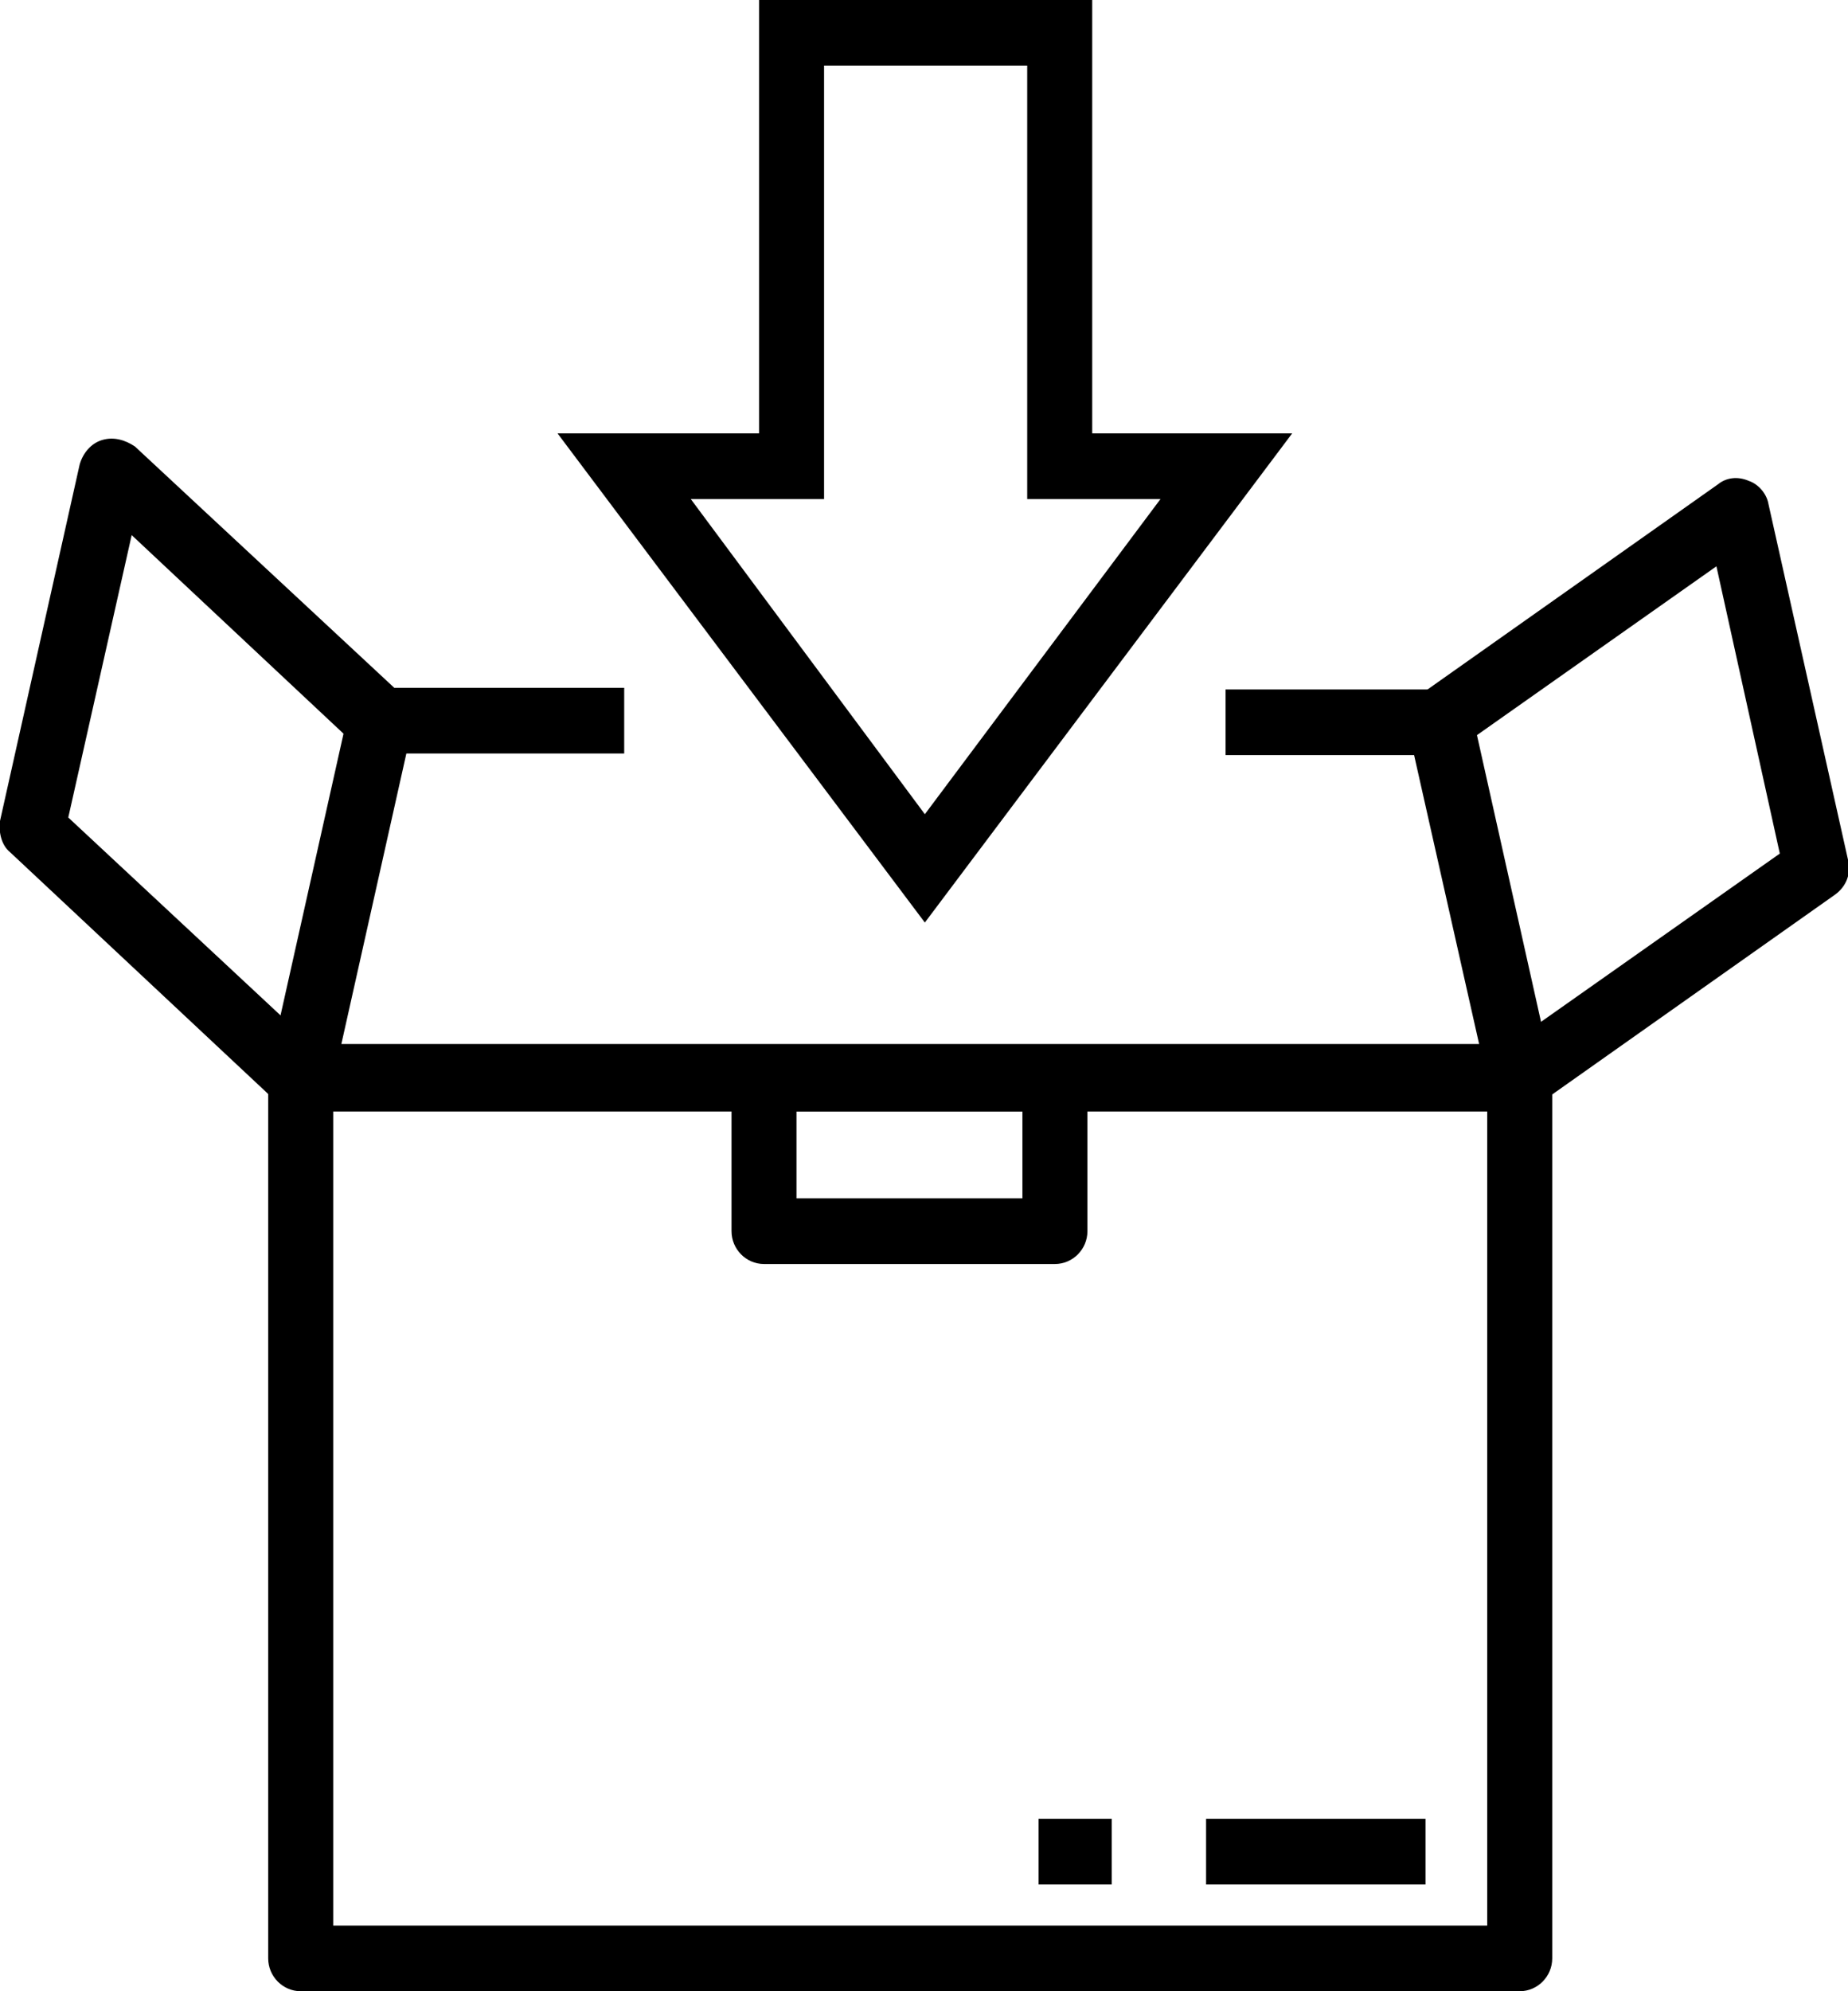<svg width="39" height="42" viewBox="0 0 39 42" fill="none" xmlns="http://www.w3.org/2000/svg">
<g clip-path="url(#clip0_316_11836)">
<path d="M16.019 -0L23.05 -0L23.05 9.141L27.27 9.141L19.518 19.459L11.766 9.141L16.019 9.141L16.019 -0ZM21.678 1.385L17.391 1.385L17.391 10.526L14.578 10.526L19.518 17.174L24.491 10.526L21.678 10.526L21.678 1.385Z" fill="black"/>
<path d="M32.072 42H6.346C5.969 42 5.66 41.688 5.66 41.307V22.748C5.66 22.367 5.969 22.056 6.346 22.056H32.072C32.449 22.056 32.758 22.367 32.758 22.748V41.307C32.758 41.688 32.449 42 32.072 42ZM7.032 40.615H31.386V23.441H7.032V40.615Z" fill="black"/>
<path d="M32.072 23.441H6.347C6.141 23.441 5.935 23.337 5.798 23.164C5.661 22.991 5.627 22.783 5.661 22.575L7.342 15.062C7.41 14.75 7.685 14.508 8.028 14.508H13.173V15.893H8.576L7.204 22.021H31.215L29.843 15.927H25.864V14.542H30.392C30.7 14.542 30.975 14.75 31.078 15.096L32.758 22.61C32.793 22.818 32.758 23.026 32.621 23.199C32.45 23.337 32.278 23.441 32.072 23.441Z" fill="black"/>
<path d="M22.263 26.661H16.123C15.746 26.661 15.438 26.349 15.438 25.968V22.748C15.438 22.367 15.746 22.056 16.123 22.056H22.263C22.641 22.056 22.949 22.367 22.949 22.748V25.968C22.949 26.349 22.641 26.661 22.263 26.661ZM16.809 25.276H21.577V23.441H16.809V25.276Z" fill="black"/>
<path d="M30.084 38.364H25.453V39.749H30.084V38.364Z" fill="black"/>
<path d="M23.462 38.364H21.918V39.749H23.462V38.364Z" fill="black"/>
<path d="M5.866 23.268L0.207 17.97C0.035 17.831 -0.034 17.555 0.001 17.312L1.681 9.798C1.75 9.556 1.922 9.348 2.162 9.279C2.402 9.21 2.642 9.279 2.848 9.418L8.507 14.681L7.547 15.754L2.779 11.287L1.441 17.243L6.792 22.229L5.866 23.268Z" fill="black"/>
<path d="M32.45 23.302L31.661 22.159L37.561 18.004L36.223 11.945L30.769 15.788L29.98 14.646L36.258 10.214C36.429 10.075 36.669 10.04 36.909 10.144C37.115 10.214 37.286 10.421 37.321 10.629L39.002 18.143C39.07 18.42 38.967 18.697 38.727 18.87L32.45 23.302Z" fill="black"/>
</g>
<defs>
<clipPath id="clip0_316_11836">
<rect width="39" height="42" fill="white"/>
</clipPath>
</defs>
</svg>
